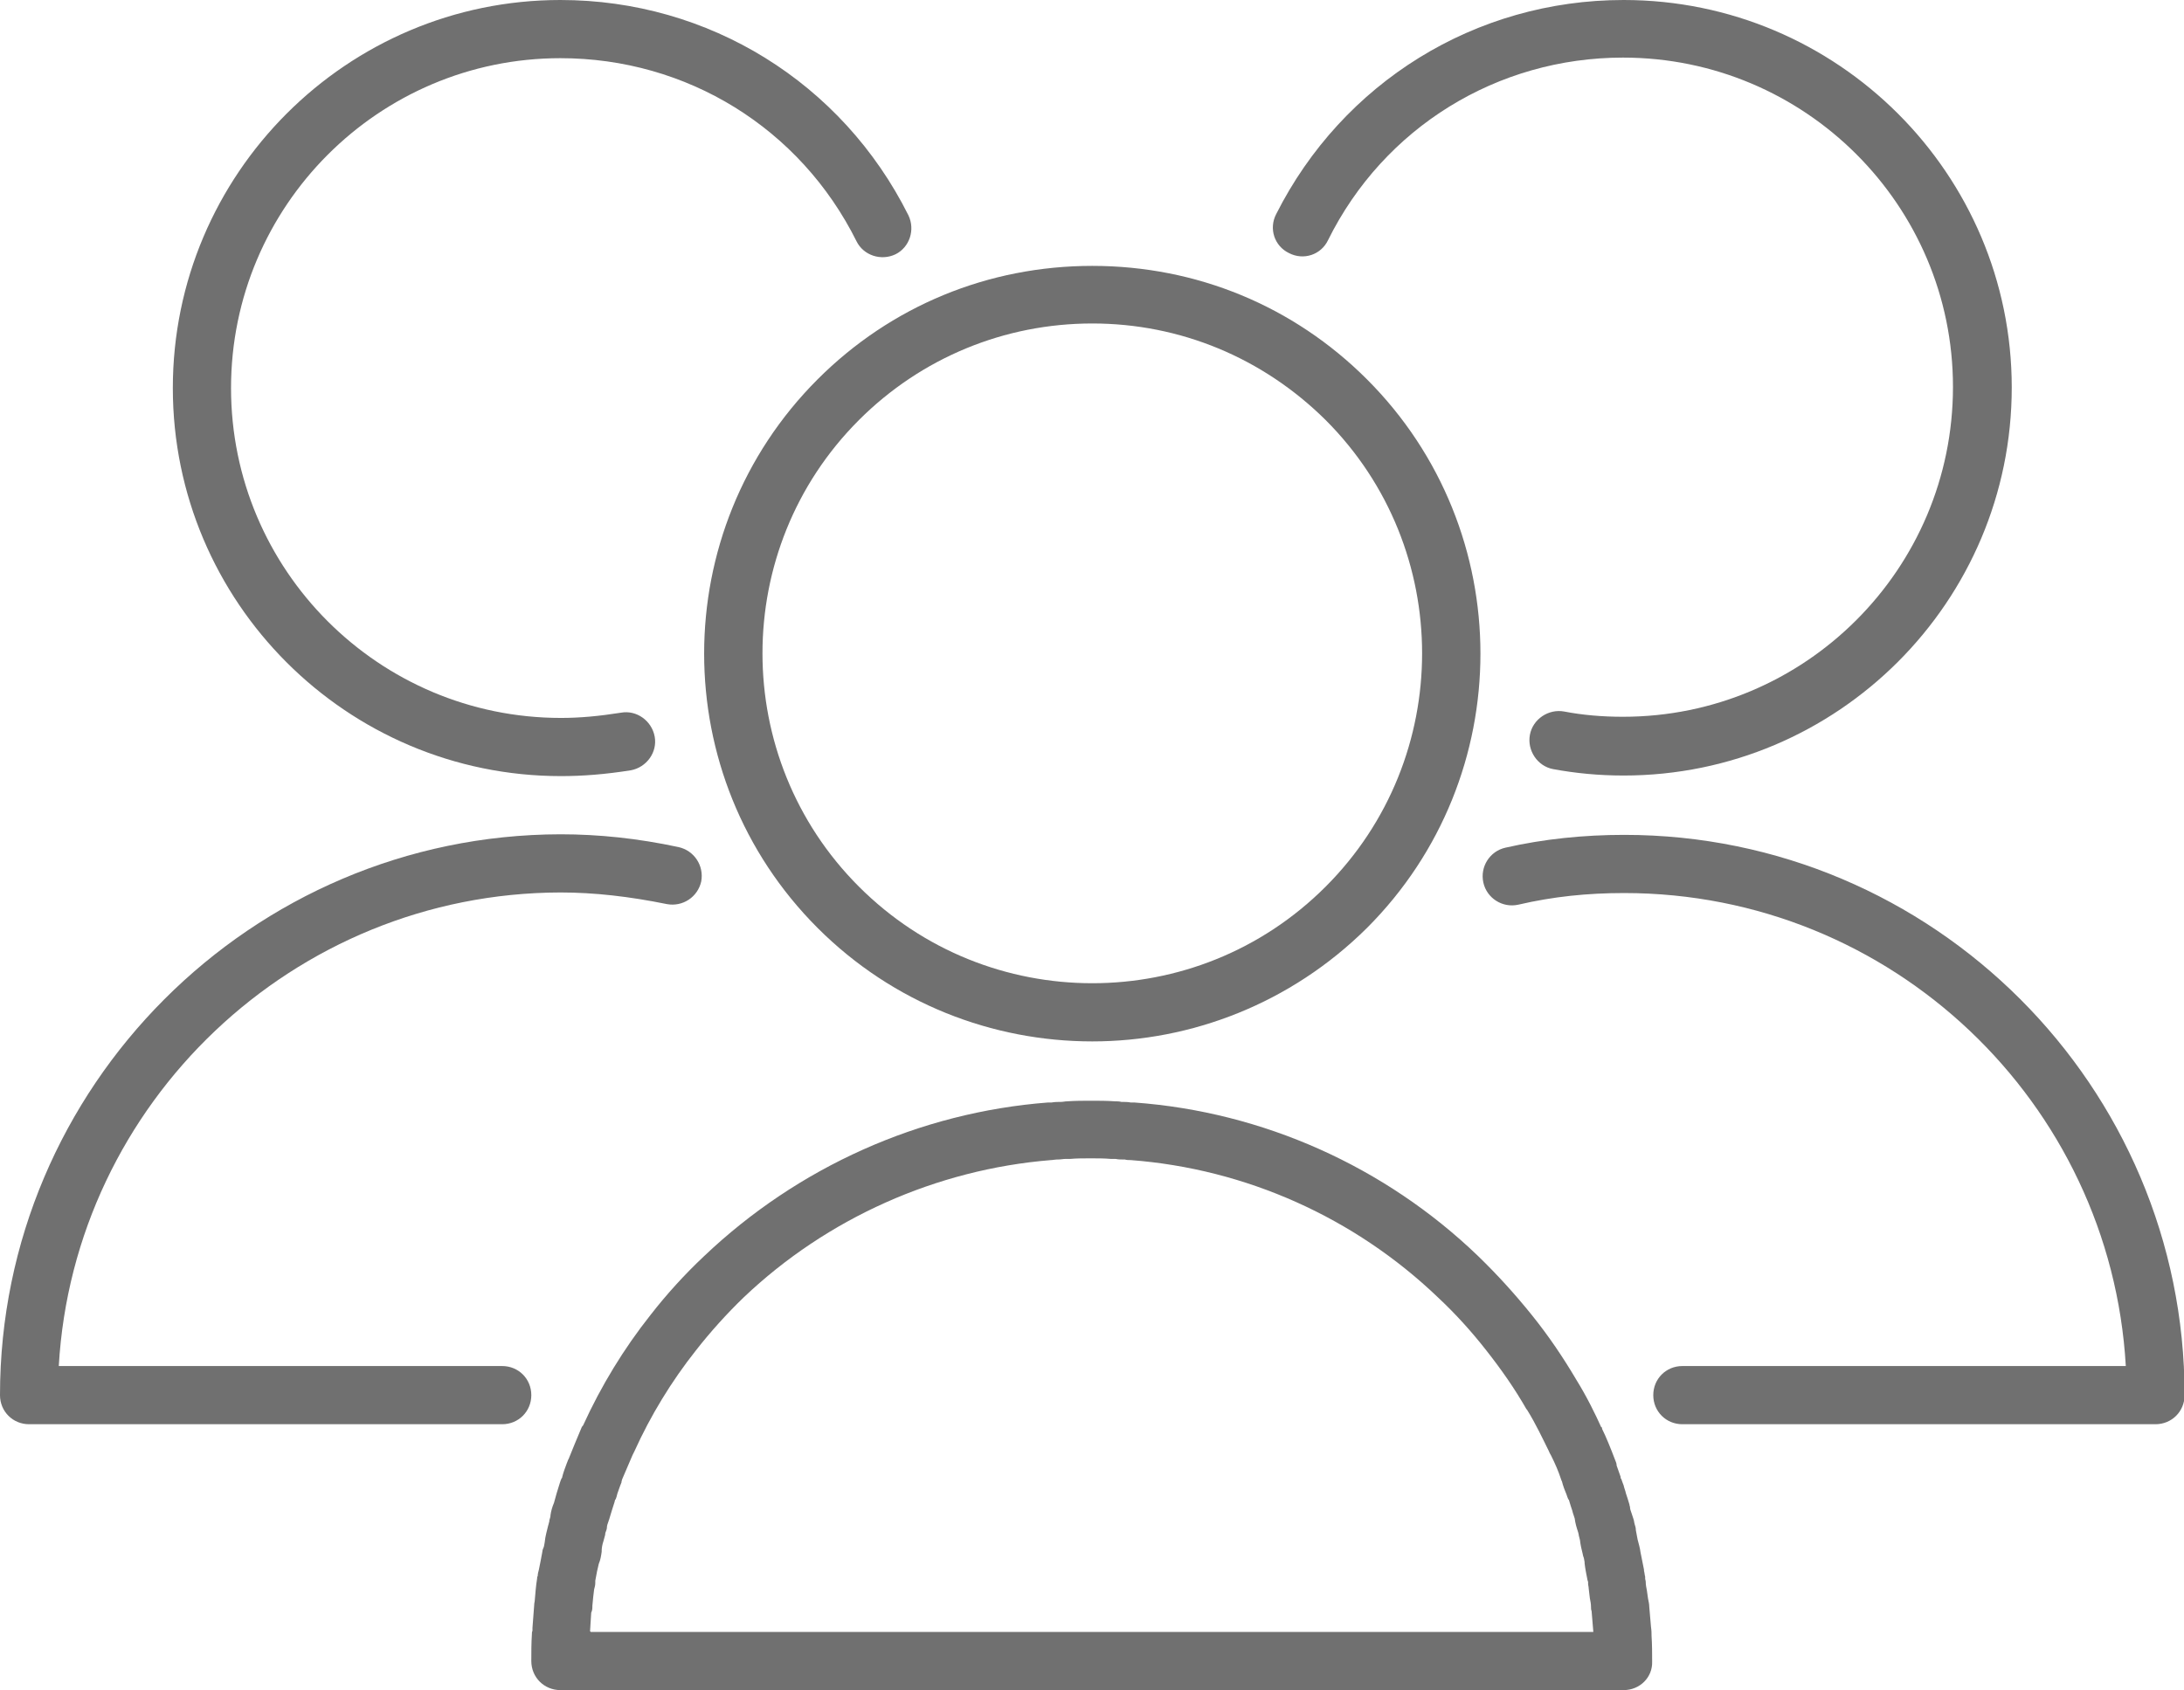 <?xml version="1.0" encoding="utf-8"?>
<!-- Generator: Adobe Illustrator 26.4.1, SVG Export Plug-In . SVG Version: 6.00 Build 0)  -->
<svg version="1.1" id="Слой_1" xmlns="http://www.w3.org/2000/svg" xmlns:xlink="http://www.w3.org/1999/xlink" x="0px" y="0px"
	 viewBox="0 0 375.3 290.5" style="enable-background:new 0 0 375.3 290.5;" xml:space="preserve">
<style type="text/css">
	.st0{fill:#707070;}
</style>
<g>
	<g>
		<path class="st0" d="M187.7,179c-17.1,0-34.2-6.5-47.2-19.5c-26-26-26-68.3,0-94.3c12.6-12.6,29.3-19.5,47.2-19.5
			s34.6,6.9,47.2,19.5c26,26,26,68.3,0,94.3C221.8,172.5,204.7,179,187.7,179z M187.7,55.6c-15.1,0-29.4,5.9-40.1,16.6l0,0
			c-22.1,22.1-22.1,58.1,0,80.2c11.1,11.1,25.6,16.6,40.1,16.6s29-5.5,40.1-16.6c22.1-22.1,22.1-58.1,0-80.2
			C217,61.5,202.8,55.6,187.7,55.6z M144,68.7L144,68.7L144,68.7z"/>
	</g>
	<g>
		<path class="st0" d="M279,133.3c-4.3,0-8.3-0.4-12.1-1.1c-2.7-0.5-4.5-3.2-4-5.9c0.5-2.7,3.2-4.5,5.9-4c3.1,0.6,6.5,0.9,10.1,0.9
			c31.3,0,56.7-25.4,56.7-56.7c0-31.2-25.4-56.6-56.7-56.6c-21.6,0-41.1,12-50.7,31.4c-1.2,2.5-4.2,3.5-6.7,2.2
			c-2.5-1.2-3.5-4.2-2.2-6.7C230.7,14.2,253.5,0,279,0c36.8,0,66.7,29.9,66.7,66.6C345.7,103.4,315.8,133.3,279,133.3z"/>
	</g>
	<g>
		<path class="st0" d="M370.4,244.8h-81.3c-2.8,0-5-2.2-5-5s2.2-5,5-5h76.2c-2.6-45.3-40.2-81.3-86.2-81.3c-6.3,0-12.2,0.6-18.2,2
			c-2.7,0.6-5.4-1.1-6-3.8s1.1-5.4,3.8-6c6.6-1.5,13.5-2.2,20.4-2.2c53.1,0,96.3,43.2,96.3,96.3
			C375.4,242.6,373.2,244.8,370.4,244.8z"/>
	</g>
	<g>
		<path class="st0" d="M96.4,133.4c-36.8,0-66.7-29.9-66.7-66.7C29.7,29.9,59.6,0,96.3,0c25.5,0,48.4,14.2,59.8,37
			c1.2,2.5,0.2,5.5-2.2,6.7c-2.5,1.2-5.5,0.2-6.7-2.2C137.5,22,118,10,96.3,10c-31.2,0-56.6,25.4-56.6,56.7s25.4,56.7,56.7,56.7
			c3.2,0,6.5-0.3,10.3-0.9c2.7-0.5,5.3,1.4,5.8,4.1s-1.4,5.3-4.1,5.8C104,133.1,100.1,133.4,96.4,133.4z"/>
	</g>
	<g>
		<path class="st0" d="M86.3,244.8H5c-2.8,0-5-2.2-5-5c0-53,43.2-96.3,96.3-96.4c6.6,0,13.3,0.7,20.3,2.2c2.7,0.6,4.4,3.2,3.9,5.9
			c-0.6,2.7-3.2,4.4-5.9,3.9c-6.4-1.3-12.4-2-18.3-2c-45.9,0.1-83.6,36.2-86.2,81.4h76.2c2.8,0,5,2.2,5,5S89.1,244.8,86.3,244.8z"/>
	</g>
	<g>
		<path class="st0" d="M279,290.5H96.3c-2.8,0-5-2.2-5-5c0-1.5,0-3,0.1-4.6c0-0.2,0-0.4,0.1-0.6v-0.1c0-0.1,0-0.3,0-0.4l0.3-4
			c0-0.3,0.1-0.5,0.1-0.8c0.1-1.2,0.2-2.5,0.4-3.7c0-0.2,0-0.3,0.1-0.4c0-0.4,0.1-0.7,0.2-1.1c0.1-0.5,0.2-1,0.3-1.5
			c0.1-0.5,0.2-1,0.3-1.6c0-0.2,0.1-0.5,0.2-0.7s0.1-0.4,0.2-0.9c0.1-1.1,0.4-2,0.6-2.9c0-0.1,0.1-0.2,0.1-0.4
			c0.1-0.2,0.1-0.4,0.1-0.5c0.1-0.3,0.2-0.6,0.2-0.9c0.1-0.7,0.3-1.4,0.6-2.1c0.3-1.1,0.6-2.2,1-3.4c0.1-0.3,0.2-0.6,0.3-0.8
			l0.1-0.1c0,0,0,0,0-0.1c0.2-0.8,0.5-1.6,0.8-2.4c0.1-0.2,0.1-0.3,0.2-0.5c0-0.1,0.1-0.2,0.1-0.2c0.7-1.7,1.4-3.5,2.1-5.1
			c0.1-0.3,0.2-0.5,0.4-0.7c3.1-6.8,7-13.2,11.6-19c2.8-3.6,5.9-7,9.2-10.1c16.1-15.3,37-24.7,59.1-26.4c0.1,0,0.3,0,0.4,0
			c0.1,0,0.2,0,0.2,0c0.6-0.1,1.1-0.1,1.6-0.1c0.4,0,0.7-0.1,1.1-0.1c1.4-0.1,2.8-0.1,4.1-0.1s2.7,0,4.1,0.1c0.4,0,0.7,0,1.1,0.1
			c0.5,0,1.1,0,1.6,0.1c0.1,0,0.2,0,0.3,0s0.2,0,0.3,0c22.1,1.6,43.1,11,59.1,26.4c3.3,3.2,6.3,6.5,9.2,10.1
			c2.9,3.6,5.4,7.3,7.7,11.2c1.8,2.9,3.3,6,4.2,8c0,0,0,0.1,0.1,0.1c0.1,0.1,0.1,0.2,0.1,0.3c0.7,1.4,1.5,3.4,2.3,5.5l0,0
			c0.1,0.2,0.2,0.5,0.2,0.8c0.2,0.5,0.4,1.2,0.6,1.7c0.1,0.2,0.1,0.3,0.1,0.5l0.1,0.1c0.1,0.3,0.2,0.6,0.4,1.1
			c0.1,0.5,0.3,0.9,0.4,1.4c0.2,0.6,0.4,1.2,0.6,1.9c0,0.2,0.1,0.3,0.1,0.5s0.1,0.6,0.3,1.1c0.1,0.4,0.3,0.8,0.4,1.3
			c0,0.2,0.1,0.4,0.1,0.5c0.1,0.3,0.2,0.6,0.2,1c0.1,0.5,0.2,1,0.3,1.6c0.2,0.8,0.4,1.4,0.5,2.2c0.2,1,0.4,2,0.6,3v0.2
			c0.1,0.3,0.1,0.7,0.2,1c0,0.1,0,0.2,0,0.3c0,0.2,0.1,0.4,0.1,0.6c0,0.5,0.1,1,0.2,1.5s0.1,0.9,0.2,1.4s0.2,0.9,0.2,1.3l0.3,3.5
			c0.1,0.7,0.1,1.2,0.1,1.6c0.1,1.5,0.1,3,0.1,4.4C284,288.3,281.8,290.5,279,290.5z M101.5,280.5h172.3l-0.3-3.6
			c-0.1-0.2-0.1-0.5-0.1-0.7c0-0.5-0.1-1-0.2-1.5c-0.1-0.6-0.1-1.1-0.2-1.7c0-0.3-0.1-0.5-0.1-0.8c0-0.1,0-0.2,0-0.3l-0.1-0.3
			c-0.2-1-0.4-2-0.5-2.9c0-0.1,0-0.1,0-0.2c-0.1-0.5-0.1-0.7-0.2-0.9c0-0.1-0.1-0.2-0.1-0.4c-0.2-0.8-0.4-1.6-0.5-2.5
			c-0.1-0.3-0.1-0.5-0.2-0.8c0-0.2-0.1-0.4-0.1-0.5c-0.3-0.9-0.5-1.6-0.6-2.4c-0.1-0.4-0.3-0.8-0.4-1.3c-0.2-0.6-0.4-1.2-0.6-1.9
			l0,0l-0.1-0.1c-0.1-0.2-0.2-0.5-0.3-0.8c-0.3-0.7-0.6-1.5-0.8-2.3c-0.1-0.1-0.1-0.3-0.2-0.5c-0.4-1.2-0.9-2.4-1.7-4
			c-0.2-0.3-0.3-0.6-0.4-0.8c-0.9-1.8-2.2-4.6-3.7-7l-0.1-0.1c-2-3.5-4.3-6.8-6.9-10.1c-2.5-3.2-5.3-6.3-8.3-9.1
			c-14.3-13.7-33-22.1-52.8-23.6c-0.3,0-0.7,0-1-0.1c-0.1,0-0.2,0-0.3,0l0,0c-0.4,0-0.8,0-1.3-0.1c-0.2,0-0.5,0-0.8,0
			c-1.1-0.1-2.3-0.1-3.5-0.1s-2.4,0-3.5,0.1c-0.3,0-0.5,0-0.8,0c-0.4,0-0.8,0.1-1.3,0.1c-0.1,0-0.2,0-0.2,0c-0.3,0-0.7,0.1-1,0.1
			c-19.7,1.6-38.5,10-52.8,23.6c-2.9,2.8-5.7,5.9-8.2,9.1c-4.2,5.3-7.8,11.2-10.6,17.4c-0.1,0.2-0.2,0.4-0.3,0.6
			c-0.6,1.4-1.2,2.8-1.8,4.2c0,0.1-0.1,0.3-0.1,0.4v0.1c-0.3,0.7-0.5,1.4-0.7,1.9c-0.1,0.4-0.2,0.8-0.3,1l-0.1,0.1
			c0,0.1-0.1,0.3-0.1,0.4c-0.3,0.9-0.6,1.9-0.9,2.9c0,0.1-0.1,0.2-0.1,0.3c-0.2,0.5-0.3,0.9-0.3,1.1c0,0.3-0.1,0.5-0.2,0.8
			c-0.1,0.2-0.1,0.4-0.1,0.5c-0.1,0.4-0.2,0.7-0.3,1.1c-0.2,0.6-0.3,1.2-0.3,1.6c0,0.1,0,0.1,0,0.2c-0.1,0.7-0.2,1.4-0.5,2.1
			c-0.1,0.5-0.2,0.9-0.3,1.3c-0.1,0.5-0.2,1-0.3,1.6c0,0.2,0,0.3,0,0.4c0,0.4-0.1,0.7-0.2,1.1c-0.1,0.7-0.2,1.7-0.3,2.8
			c0,0.4,0,0.8-0.2,1.2l-0.2,3.2C101.5,280.4,101.5,280.5,101.5,280.5z M273.9,277.9L273.9,277.9L273.9,277.9z M92.3,274L92.3,274
			L92.3,274z M266.2,249.5L266.2,249.5L266.2,249.5z M274.4,244.2C274.4,244.2,274.5,244.2,274.4,244.2
			C274.5,244.2,274.4,244.2,274.4,244.2z M274.4,244.2L274.4,244.2L274.4,244.2z"/>
	</g>
</g>
</svg>
